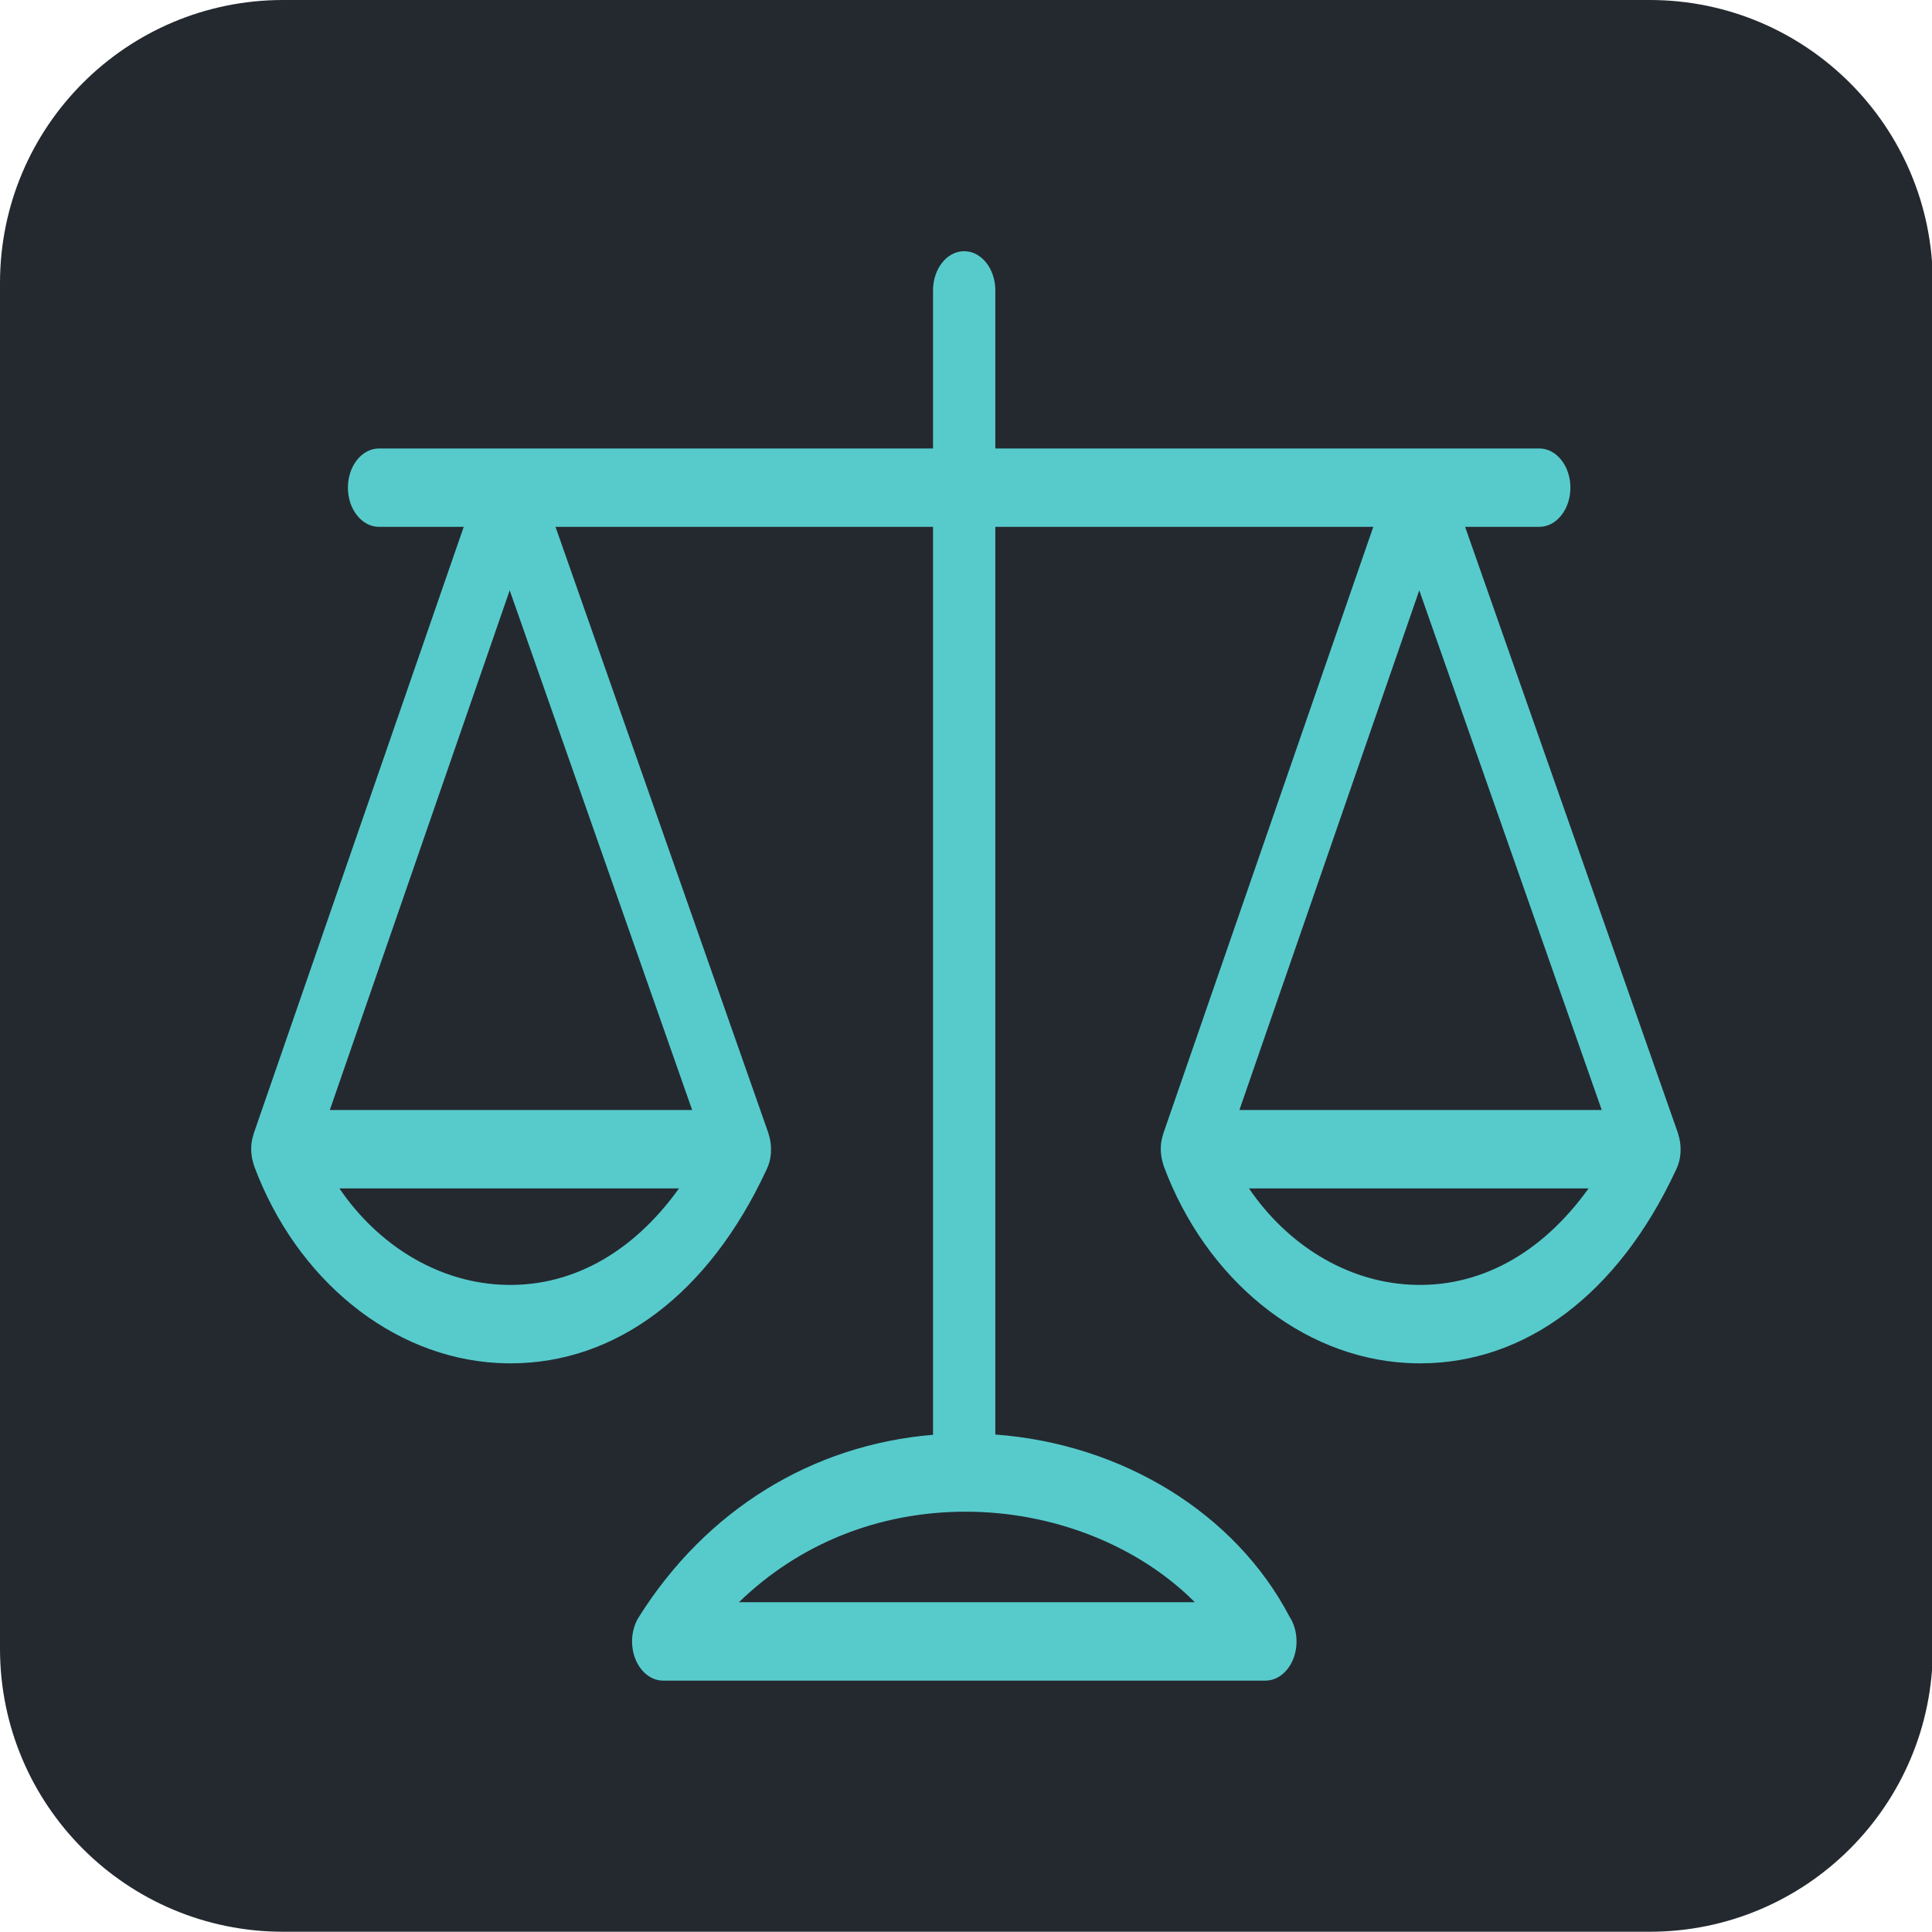 <?xml version="1.0" encoding="UTF-8" standalone="no"?>
<!DOCTYPE svg PUBLIC "-//W3C//DTD SVG 1.1//EN" "http://www.w3.org/Graphics/SVG/1.1/DTD/svg11.dtd">
<svg width="100%" height="100%" viewBox="0 0 512 512" version="1.1" xmlns="http://www.w3.org/2000/svg" xmlns:xlink="http://www.w3.org/1999/xlink" xml:space="preserve" xmlns:serif="http://www.serif.com/" style="fill-rule:evenodd;clip-rule:evenodd;stroke-linejoin:round;stroke-miterlimit:1.414;">
    <g transform="matrix(1.111,0,0,1.427,-0.35,-0.343)">
        <g id="background">
            <path d="M461.357,52.791C461.357,23.768 431.12,0.24 393.822,0.24C306.472,0.24 155.2,0.24 67.851,0.24C30.552,0.24 0.315,23.768 0.315,52.791C0.315,120.76 0.315,238.468 0.315,306.437C0.315,335.46 30.552,358.988 67.851,358.988C155.2,358.988 306.472,358.988 393.822,358.988C431.12,358.988 461.357,335.46 461.357,306.437C461.357,238.468 461.357,120.76 461.357,52.791Z" style="fill:rgb(36,41,48);"/>
        </g>
    </g>
    <g id="logo" transform="matrix(3.302,0,0,4.155,-35.38,-29.529)">
        <path d="M51.622,44.759L66.266,77.905L37.185,77.905L51.622,44.759ZM50.832,89.042C45.743,88.817 41.044,86.506 37.953,82.905L65.209,82.905C61.44,87.086 56.389,89.291 50.832,89.042ZM139.267,77.905L110.186,77.905L124.622,44.759L139.267,77.905ZM123.832,89.042C118.743,88.817 114.045,86.506 110.953,82.905L138.21,82.905C134.441,87.086 129.391,89.291 123.832,89.042ZM106.61,109.299L70.018,109.299C74.84,105.582 81.208,103.524 88.212,103.524C95.36,103.524 102.143,105.734 106.61,109.299ZM50.61,94.038C50.975,94.054 51.337,94.062 51.698,94.062C60.168,94.062 67.587,89.628 72.195,81.773C72.196,81.772 72.198,81.771 72.199,81.77C72.2,81.768 72.201,81.765 72.202,81.763C72.223,81.728 72.245,81.695 72.266,81.66C72.346,81.521 72.409,81.378 72.46,81.232C72.463,81.223 72.469,81.214 72.472,81.205C72.533,81.025 72.568,80.838 72.587,80.65C72.592,80.599 72.589,80.548 72.591,80.496C72.596,80.359 72.591,80.222 72.574,80.086C72.566,80.025 72.556,79.966 72.544,79.907C72.516,79.766 72.473,79.628 72.42,79.492C72.407,79.46 72.405,79.426 72.391,79.395L55.299,40.71L85.597,40.71L85.597,98.62C75.899,99.255 67.393,103.407 61.982,110.248C61.387,111 61.275,112.025 61.693,112.888C62.11,113.751 62.984,114.299 63.943,114.299L112.252,114.299C112.259,114.298 112.265,114.298 112.272,114.299C113.653,114.299 114.772,113.18 114.772,111.799C114.772,111.192 114.556,110.637 114.197,110.204C109.843,103.61 100.78,99.203 90.597,98.602L90.597,40.71L120.932,40.71L104.078,79.406C104.069,79.426 104.067,79.448 104.06,79.468C103.992,79.634 103.94,79.804 103.91,79.976C103.908,79.987 103.904,79.997 103.902,80.008C103.872,80.194 103.868,80.383 103.88,80.57C103.884,80.623 103.895,80.675 103.902,80.727C103.919,80.86 103.946,80.992 103.985,81.121C104.004,81.185 104.027,81.249 104.052,81.312C104.071,81.362 104.082,81.414 104.105,81.464C107.503,88.728 115.159,93.663 123.61,94.038C123.975,94.054 124.337,94.062 124.699,94.062C133.169,94.062 140.587,89.628 145.196,81.773C145.197,81.772 145.198,81.771 145.199,81.77C145.201,81.768 145.201,81.765 145.203,81.763C145.223,81.728 145.246,81.695 145.266,81.66C145.347,81.521 145.409,81.378 145.46,81.232C145.464,81.223 145.469,81.214 145.473,81.205C145.533,81.025 145.568,80.838 145.587,80.65C145.592,80.599 145.59,80.548 145.592,80.496C145.597,80.359 145.592,80.222 145.574,80.086C145.566,80.025 145.557,79.966 145.544,79.907C145.516,79.766 145.474,79.628 145.42,79.492C145.408,79.46 145.405,79.426 145.391,79.395L128.3,40.71L134.252,40.71C135.633,40.71 136.752,39.591 136.752,38.21C136.752,36.829 135.633,35.71 134.252,35.71L90.597,35.71L90.597,25.628C90.597,24.248 89.478,23.128 88.097,23.128C86.716,23.128 85.597,24.248 85.597,25.628L85.597,35.71L41.137,35.71C39.756,35.71 38.637,36.829 38.637,38.21C38.637,39.591 39.756,40.71 41.137,40.71L47.932,40.71L31.077,79.406C31.068,79.426 31.067,79.448 31.059,79.468C30.992,79.634 30.939,79.804 30.91,79.976C30.908,79.987 30.903,79.997 30.901,80.008C30.872,80.194 30.868,80.383 30.88,80.57C30.883,80.623 30.895,80.675 30.901,80.727C30.918,80.859 30.945,80.99 30.984,81.121C31.003,81.185 31.026,81.249 31.051,81.312C31.071,81.362 31.082,81.414 31.105,81.464C34.502,88.728 42.159,93.663 50.61,94.038Z" style="fill:rgb(87,203,204);fill-rule:nonzero;"/>
    </g>
</svg>
